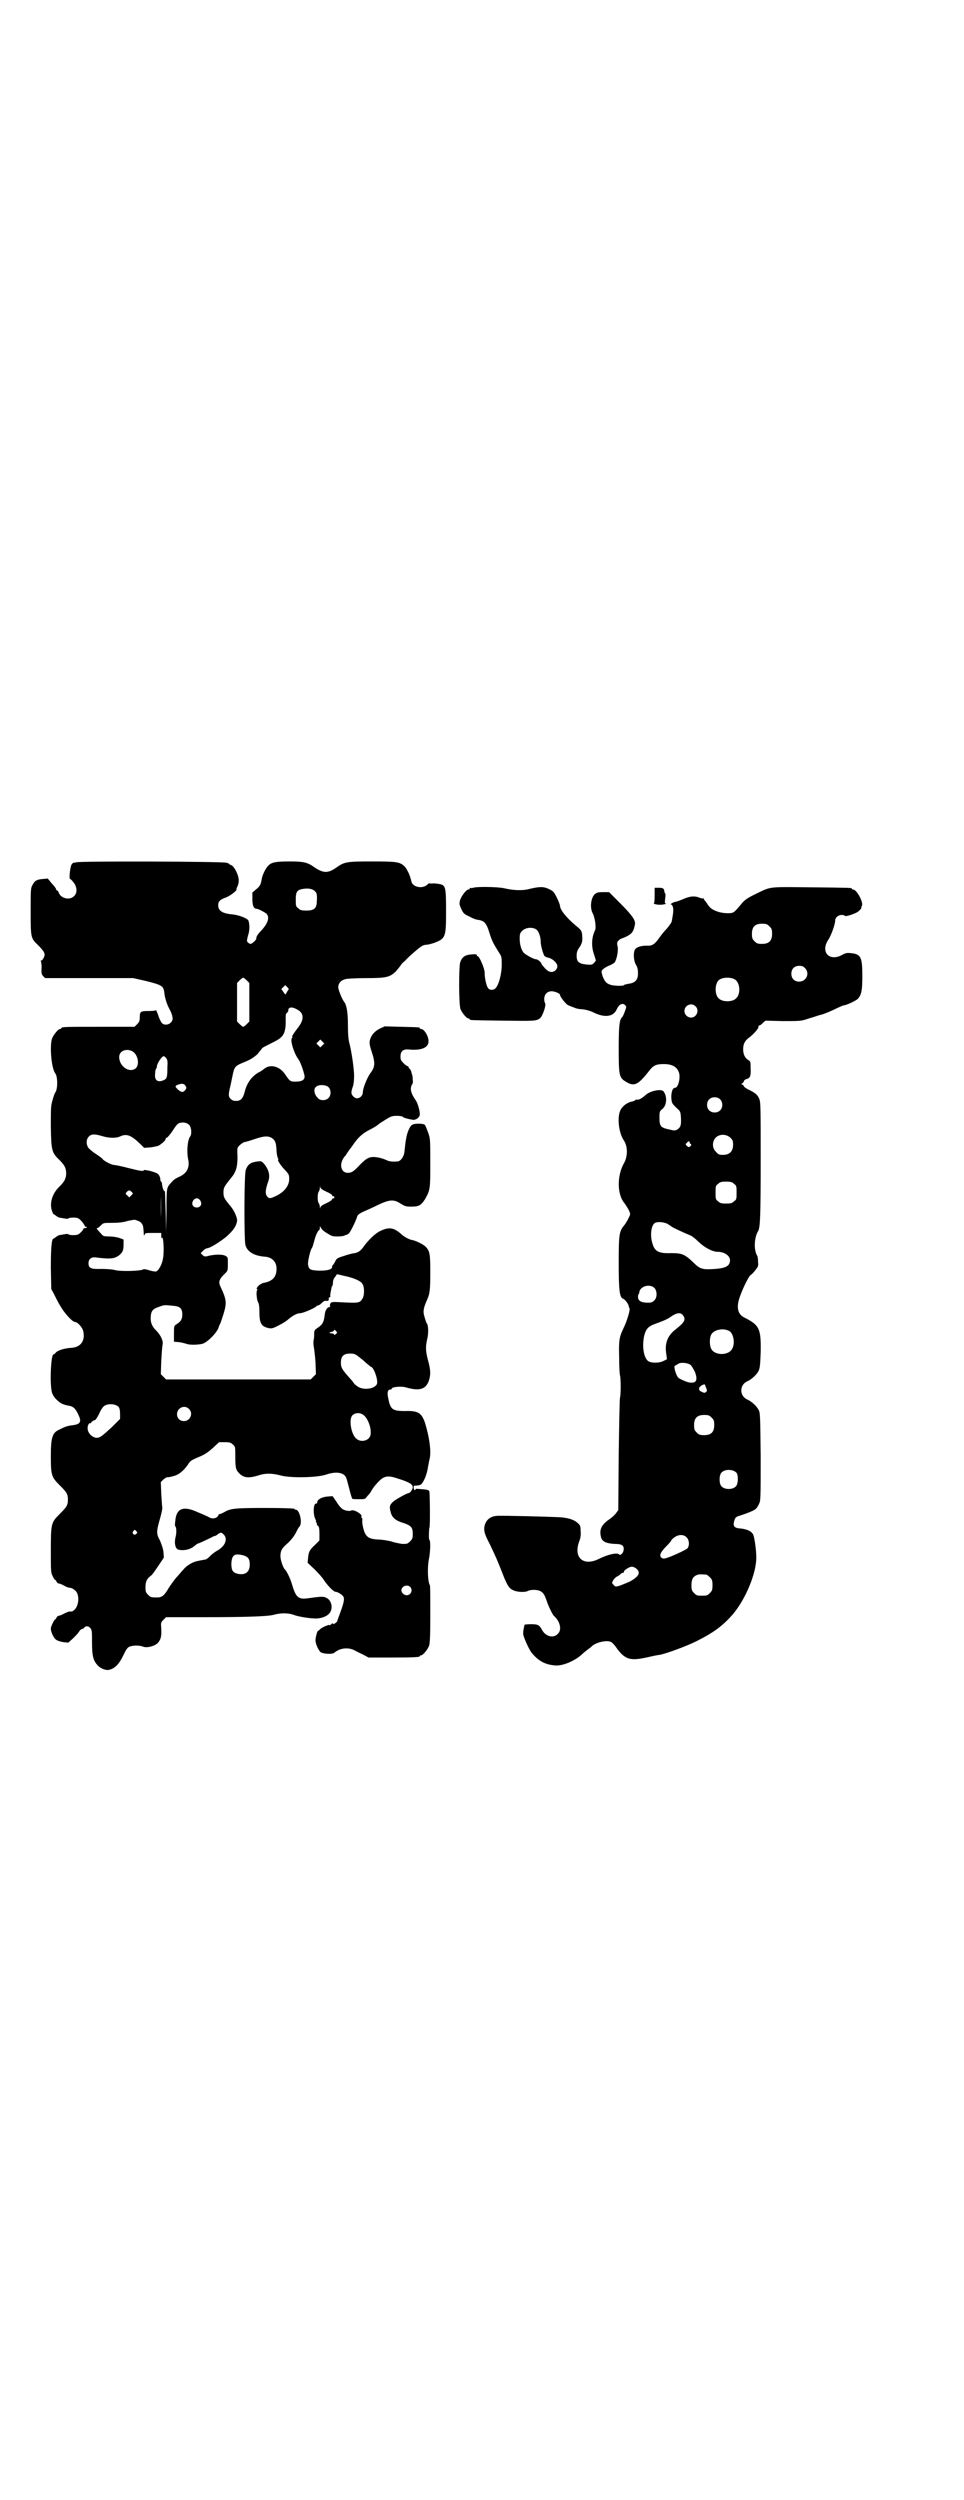 <?xml version="1.0" standalone="no"?>
<!DOCTYPE svg PUBLIC "-//W3C//DTD SVG 20010904//EN"
 "http://www.w3.org/TR/2001/REC-SVG-20010904/DTD/svg10.dtd">
<svg version="1.0" xmlns="http://www.w3.org/2000/svg"
 width="1100pt" height="2850pt" viewBox="0 0 1100 2850"
 preserveAspectRatio="xMidYMid meet">
<g transform="translate(0,2850) scale(0.5,-0.5)"
fill="#000000" stroke="none">
<path d="M174 3734 c-4 -1 -6 -1 -6 -1 0 1 -2 -1 -4 -3 -4 -5 -7 -34 -4 -34 1
0 5 -4 8 -8 8 -10 9 -24 1 -31 -9 -10 -30 -6 -35 8 -1 3 -3 5 -4 5 -1 0 -2 1
-2 3 0 1 -4 7 -10 13 l-9 11 -11 -1 c-14 -1 -19 -4 -24 -14 -4 -7 -4 -12 -4
-58 0 -61 0 -63 16 -78 16 -16 18 -21 14 -29 -2 -4 -4 -7 -6 -7 -2 0 -2 -1 -1
-1 1 -1 2 -7 2 -15 -1 -13 0 -15 3 -19 l5 -5 100 0 101 0 31 -7 c35 -9 38 -11
40 -26 1 -12 6 -28 14 -42 3 -6 5 -14 5 -17 0 -12 -17 -19 -25 -10 -2 3 -6 10
-8 18 -3 7 -5 12 -5 11 0 -1 -7 -2 -16 -2 -19 0 -21 -1 -21 -14 0 -8 -1 -11
-6 -16 l-6 -6 -78 0 c-78 0 -89 0 -89 -3 0 -1 -1 -2 -3 -2 -4 0 -14 -12 -18
-21 -6 -16 -2 -68 7 -80 6 -7 6 -37 0 -44 -1 -1 -4 -9 -6 -17 -4 -13 -4 -18
-4 -62 1 -53 2 -58 20 -75 11 -11 15 -18 15 -30 0 -12 -4 -19 -15 -30 -16 -15
-23 -36 -18 -54 2 -5 3 -9 4 -9 1 0 3 -2 6 -4 3 -2 6 -4 7 -4 1 0 6 -1 12 -2
5 -1 9 -1 9 0 0 1 5 2 11 2 10 0 12 -1 18 -7 4 -4 7 -9 8 -11 1 -2 2 -4 3 -3
1 1 2 0 2 -1 0 -1 -2 -2 -4 -2 -2 0 -4 -1 -4 -2 0 -2 -3 -5 -6 -8 -5 -5 -8 -6
-17 -6 -6 0 -11 1 -11 2 0 1 -4 1 -9 0 -6 -1 -11 -2 -12 -2 -1 0 -4 -2 -7 -4
-3 -2 -5 -4 -6 -4 -4 0 -6 -20 -6 -66 l1 -49 6 -11 c9 -18 11 -22 20 -36 9
-13 23 -28 28 -28 6 0 17 -12 19 -21 5 -22 -6 -37 -28 -38 -15 -1 -28 -5 -34
-10 -2 -3 -5 -5 -6 -5 -6 0 -9 -72 -3 -88 3 -8 8 -14 17 -21 5 -4 14 -7 22 -8
10 -2 15 -7 22 -23 6 -13 3 -19 -12 -21 -14 -2 -16 -2 -34 -11 -15 -7 -18 -19
-18 -61 0 -43 2 -47 20 -65 16 -16 19 -20 19 -33 0 -13 -3 -17 -19 -33 -19
-19 -20 -21 -20 -82 0 -48 0 -51 4 -59 2 -5 5 -9 6 -9 1 0 2 -2 3 -4 1 -2 3
-4 4 -4 2 0 8 -2 13 -5 5 -3 11 -5 13 -5 6 0 14 -6 17 -12 8 -19 -3 -45 -17
-42 -2 0 -7 -2 -13 -5 -5 -3 -11 -5 -13 -5 -1 0 -3 -2 -4 -4 -1 -2 -2 -4 -3
-4 -2 0 -10 -16 -10 -21 0 -8 7 -23 13 -26 3 -2 10 -4 16 -5 l11 -1 11 10 c5
5 12 12 14 16 2 3 5 5 6 5 1 0 4 1 5 3 4 5 11 4 15 -2 3 -4 3 -10 3 -32 0 -31
3 -42 14 -53 6 -6 18 -11 25 -9 13 3 22 12 32 32 7 15 10 19 15 21 8 3 22 3
30 0 9 -4 27 1 34 8 7 8 9 15 8 33 -1 13 -1 14 5 20 l6 6 91 0 c95 0 140 2
153 5 17 5 35 5 48 0 11 -4 36 -8 50 -8 11 0 23 4 29 10 11 10 8 31 -5 37 -7
4 -13 3 -43 -1 -22 -3 -27 3 -36 33 -3 11 -12 30 -16 33 -4 4 -10 21 -10 30 0
13 3 18 18 31 9 9 15 17 20 28 1 2 3 6 5 8 8 8 1 39 -8 39 -2 0 -3 1 -3 2 0 1
-26 2 -66 2 -71 0 -80 -1 -95 -10 -4 -2 -8 -4 -10 -4 -2 0 -3 -1 -2 -1 0 -1
-1 -3 -3 -5 -5 -5 -14 -5 -21 0 -2 1 -13 6 -23 10 -34 16 -50 9 -52 -20 -1 -6
-1 -11 0 -12 3 -2 3 -14 1 -23 -4 -15 -1 -28 6 -30 12 -3 26 0 35 7 5 4 9 7
10 7 2 0 25 11 31 14 3 2 6 3 7 3 1 0 5 2 7 4 7 5 8 5 14 -1 9 -10 3 -25 -13
-35 -6 -3 -14 -9 -19 -14 -4 -5 -10 -8 -12 -8 -3 0 -6 -1 -6 -1 -1 0 -6 -1
-10 -2 -12 -2 -26 -11 -33 -20 -4 -4 -11 -13 -16 -18 -5 -6 -13 -17 -18 -25
-9 -16 -15 -20 -25 -20 -14 0 -15 0 -21 6 -5 5 -6 7 -6 17 0 13 3 20 13 27 3
2 10 13 17 23 l12 18 -1 13 c-1 8 -4 16 -8 26 -8 14 -8 20 -2 42 5 17 9 34 7
35 0 1 -1 14 -2 29 l-1 27 6 6 c4 3 8 6 10 5 1 0 8 1 14 3 12 3 23 13 32 26 5
8 5 9 29 19 11 5 18 10 28 19 l14 13 13 0 c11 0 14 -1 18 -5 6 -5 6 -5 6 -27
0 -25 1 -31 8 -38 10 -11 21 -13 44 -6 18 6 33 5 52 0 22 -6 82 -5 103 2 23 8
41 5 46 -7 1 -2 4 -13 7 -25 3 -12 6 -22 7 -23 1 -1 8 -1 15 -1 12 0 14 0 17
4 2 3 5 6 7 8 1 2 4 5 5 8 5 9 20 26 27 29 8 4 16 4 33 -2 26 -8 34 -13 34
-20 0 -4 -6 -13 -9 -13 -4 0 -29 -14 -35 -19 -9 -8 -10 -12 -6 -26 3 -11 11
-18 28 -23 18 -6 22 -10 22 -25 0 -10 -1 -12 -6 -17 -6 -6 -7 -6 -18 -6 -6 1
-18 3 -26 6 -9 2 -21 4 -28 4 -23 1 -30 6 -35 26 -2 8 -3 16 -2 18 0 2 0 5 -1
5 -1 1 -2 2 -1 4 2 5 -19 17 -24 13 -3 -2 -15 0 -20 4 -3 2 -9 9 -13 16 l-9
13 -12 -1 c-13 -1 -23 -7 -23 -13 0 -2 -1 -3 -3 -3 -6 0 -7 -25 -1 -36 1 -2 2
-4 1 -4 -1 0 0 -1 1 -3 1 -2 2 -4 1 -4 0 -1 1 -3 3 -4 2 -2 3 -6 3 -18 l0 -15
-10 -10 c-12 -11 -15 -16 -16 -31 l-1 -10 16 -15 c8 -8 18 -19 21 -24 7 -11
21 -26 26 -27 5 0 13 -5 17 -9 5 -5 4 -13 -6 -40 -3 -8 -6 -16 -6 -17 0 -3
-10 -10 -10 -7 0 2 -2 1 -4 -1 -2 -2 -4 -3 -4 -2 0 2 -17 -5 -21 -9 -2 -2 -4
-4 -5 -4 -2 0 -6 -15 -6 -22 0 -8 7 -23 12 -27 7 -4 27 -5 31 -1 13 11 32 13
47 5 5 -3 14 -7 20 -10 l11 -6 53 0 c53 0 64 1 64 3 0 1 1 2 3 2 4 0 14 12 18
21 2 6 3 18 3 72 0 36 0 66 -1 67 -5 8 -6 41 -2 60 3 15 4 41 1 43 -2 1 -1 26
0 28 2 3 1 76 0 82 -1 4 -4 5 -20 6 -8 1 -12 1 -12 -1 0 -1 -1 -2 -2 -1 -1 1
-2 3 -2 6 0 4 1 4 6 4 3 0 8 1 10 2 7 5 15 25 17 42 1 4 2 11 3 15 5 17 0 51
-10 84 -8 23 -16 28 -46 27 -29 0 -33 4 -38 29 -3 14 -1 20 5 20 2 0 3 1 3 2
0 4 22 6 32 3 31 -9 46 -5 53 16 4 13 4 23 -2 45 -6 22 -6 32 -2 49 3 12 3 31
-1 36 -1 1 -3 7 -5 14 -4 12 -3 20 5 38 7 15 8 24 8 64 0 42 -1 49 -11 59 -5
5 -23 14 -31 15 -6 1 -18 7 -25 14 -16 14 -27 16 -46 7 -12 -5 -28 -21 -39
-36 -7 -10 -12 -13 -20 -15 -4 0 -15 -3 -24 -6 -16 -5 -18 -6 -21 -13 -2 -4
-5 -8 -5 -8 -1 0 -2 -2 -2 -4 0 -6 -9 -9 -29 -9 -21 1 -24 2 -26 14 -1 6 5 33
9 38 1 1 3 8 5 15 3 13 8 24 12 26 0 0 1 2 1 5 0 4 0 4 3 -1 1 -3 7 -8 14 -12
11 -7 13 -7 24 -7 7 0 14 1 15 2 2 1 4 2 6 2 1 1 4 2 5 4 4 4 17 32 18 37 1 5
8 9 20 14 7 3 20 9 30 14 24 11 34 12 49 2 10 -6 12 -7 25 -7 17 0 22 3 31 17
12 21 12 24 12 83 0 53 0 55 -5 69 -3 8 -6 16 -8 18 -5 3 -25 3 -29 -1 -5 -3
-11 -18 -13 -30 -2 -11 -2 -13 -4 -31 -1 -11 -9 -22 -16 -22 -12 -1 -19 0 -25
3 -4 2 -13 5 -19 6 -17 3 -24 1 -40 -15 -15 -16 -20 -20 -29 -20 -18 0 -21 24
-5 40 1 2 7 11 14 20 14 21 24 30 42 39 8 4 16 9 18 11 2 2 10 7 18 12 11 7
15 8 25 8 7 0 13 -1 14 -3 3 -2 10 -4 22 -6 7 -1 15 5 16 11 1 6 -4 26 -9 33
-11 16 -14 26 -9 36 2 2 3 7 2 10 0 6 -1 14 -2 14 0 0 -1 2 -1 5 -1 2 -2 6 -4
7 -2 2 -3 4 -3 5 0 2 -1 2 -1 1 -1 0 -5 2 -9 6 -7 7 -8 9 -8 16 0 13 6 18 22
16 27 -2 42 5 42 19 0 12 -10 28 -17 28 -2 0 -3 1 -3 2 0 2 -1 2 -43 3 l-37 1
-11 -5 c-12 -6 -20 -15 -23 -27 -1 -5 -1 -10 4 -25 9 -27 8 -36 -3 -50 -8 -12
-17 -34 -17 -44 0 -6 -6 -13 -13 -13 -6 0 -13 7 -13 13 0 2 1 8 3 13 2 5 3 14
3 22 1 15 -6 61 -11 79 -2 8 -3 20 -3 41 0 28 -3 44 -8 51 -5 6 -14 28 -14 34
0 10 7 17 18 19 5 1 26 2 46 2 46 0 54 2 68 16 5 6 10 12 11 14 1 2 5 6 10 10
4 5 13 13 20 19 16 14 21 17 28 17 3 0 11 2 17 4 27 10 28 13 28 72 0 54 -1
59 -13 62 -4 1 -12 2 -16 2 -5 -1 -9 0 -9 0 0 1 -2 0 -5 -3 -10 -10 -33 -6
-36 7 -3 14 -10 29 -16 35 -11 10 -17 11 -75 11 -56 0 -62 -1 -79 -13 -21 -15
-31 -14 -52 0 -15 11 -25 13 -55 13 -33 0 -43 -2 -50 -10 -6 -6 -14 -22 -15
-32 -2 -11 -4 -15 -13 -22 l-8 -7 0 -15 c0 -15 3 -22 10 -22 3 0 17 -7 22 -11
8 -8 4 -22 -13 -40 -7 -7 -11 -14 -10 -17 0 -3 -10 -12 -13 -12 -1 0 -4 1 -6
3 -3 3 -3 4 0 16 4 11 4 25 1 34 -2 5 -20 12 -34 14 -25 2 -35 8 -35 21 0 9 4
13 18 18 10 4 24 15 24 18 -1 0 0 4 2 7 4 10 4 18 -1 30 -5 12 -11 19 -15 19
-1 0 -2 1 -2 2 0 0 -3 2 -7 3 -10 3 -336 4 -343 1z m548 -70 c1 -3 2 -10 1
-18 0 -17 -6 -22 -24 -22 -11 0 -14 1 -18 5 -6 4 -6 6 -6 20 0 19 3 23 21 25
13 1 21 -2 26 -10z m-159 -199 l6 -6 0 -44 0 -44 -6 -6 c-3 -3 -7 -6 -8 -6 -1
0 -5 3 -8 6 l-6 6 0 44 0 44 6 6 c3 3 7 6 8 6 1 0 5 -3 8 -6z m94 -23 c-1 -2
-3 -5 -4 -7 -1 -3 -2 -3 -6 3 l-5 7 5 5 4 4 4 -4 c4 -4 5 -5 2 -8z m20 -43
c17 -8 18 -23 3 -42 -10 -13 -15 -21 -13 -21 1 0 1 -1 -1 -3 -4 -5 5 -35 15
-48 5 -7 12 -27 14 -38 1 -9 -6 -13 -20 -13 -13 0 -13 0 -26 19 -12 16 -32 21
-45 11 -4 -3 -9 -7 -12 -8 -17 -9 -29 -25 -34 -47 -4 -14 -9 -19 -19 -19 -6 0
-9 1 -13 5 -5 5 -5 10 0 30 1 4 3 15 5 24 4 19 5 21 28 30 14 6 20 10 29 18 5
7 10 12 10 13 0 1 10 6 22 12 23 11 28 17 31 33 1 7 1 7 1 23 0 8 0 11 3 13 2
1 3 4 3 6 0 7 9 8 19 2z m59 -82 l-5 -5 -4 4 -5 5 4 4 5 5 4 -4 5 -5 -4 -4z
m-432 -15 c12 -9 15 -32 4 -39 -15 -9 -36 7 -36 27 0 15 18 21 32 12z m75 -14
c3 -4 4 -7 3 -21 0 -22 -1 -26 -7 -29 -14 -7 -23 -2 -21 14 0 5 1 10 2 11 1 1
2 3 2 5 0 7 11 24 16 24 1 0 3 -2 5 -4z m44 -63 c3 -5 3 -5 0 -10 -5 -6 -9 -6
-17 1 -7 7 -7 8 0 11 9 3 13 3 17 -2z m326 -3 c7 -6 7 -19 1 -25 -6 -7 -20 -7
-25 0 -8 8 -10 20 -4 25 6 6 22 5 28 0z m-317 -87 c5 -5 6 -21 2 -26 -6 -8 -8
-33 -5 -50 5 -20 -2 -34 -20 -42 -9 -4 -13 -7 -19 -14 -10 -11 -10 -12 -10
-63 l-1 -49 -1 48 c-1 26 -1 47 -2 46 -1 -4 -5 6 -6 13 0 4 -1 7 -2 8 -1 0 -2
2 -2 4 0 7 -4 14 -10 16 -9 4 -28 8 -28 6 0 -3 -7 -2 -35 5 -15 4 -30 7 -33 7
-6 0 -26 11 -26 14 0 0 -7 6 -15 11 -8 5 -16 12 -18 15 -5 9 -4 19 2 25 6 6
13 6 33 0 14 -4 30 -4 38 0 15 7 25 3 46 -17 l9 -9 14 1 c8 1 17 3 19 4 7 4
16 12 16 15 0 2 1 3 2 3 1 -1 8 7 14 16 9 14 12 17 17 18 9 2 16 0 21 -5z
m189 -30 c7 -5 9 -10 10 -26 0 -8 2 -17 3 -19 1 -2 2 -4 1 -4 -3 0 6 -14 15
-23 9 -10 10 -11 10 -21 0 -16 -12 -31 -33 -40 -11 -5 -13 -5 -18 1 -4 6 -3
15 2 30 6 15 4 27 -7 42 -7 8 -7 8 -16 7 -16 -2 -22 -6 -27 -19 -4 -9 -4 -159
-1 -171 4 -16 20 -25 43 -27 21 -1 32 -16 27 -38 -3 -12 -12 -19 -29 -22 -4
-1 -11 -5 -14 -10 -2 -3 -2 -5 -1 -4 2 1 2 1 1 -2 -3 -4 -1 -23 2 -28 2 -3 3
-10 3 -21 0 -27 4 -34 21 -38 8 -1 8 -2 32 11 3 2 10 6 14 10 10 8 19 13 26
13 6 0 32 11 36 15 2 2 4 3 6 3 1 0 5 3 8 6 4 4 7 5 10 4 5 0 6 1 5 7 0 0 1 1
2 1 1 0 2 1 2 3 -1 1 0 6 1 11 1 5 2 10 2 10 0 1 1 2 2 3 0 1 1 5 1 8 0 4 2 9
5 12 l4 6 17 -4 c20 -4 37 -11 41 -18 5 -7 5 -27 0 -34 -6 -10 -9 -10 -49 -8
-19 1 -22 1 -24 -3 -1 -1 -1 -4 -1 -5 1 -2 0 -3 -1 -3 -5 0 -10 -7 -11 -18 -2
-17 -5 -22 -17 -30 -6 -4 -7 -6 -7 -12 0 -4 0 -10 -1 -14 -1 -4 -1 -11 0 -16
1 -5 3 -21 4 -36 l1 -27 -6 -6 -6 -6 -165 0 -165 0 -6 6 -6 6 1 30 c1 17 2 33
3 37 2 9 -4 21 -13 31 -11 10 -15 20 -14 33 1 14 5 18 20 23 11 4 12 4 30 2
17 -1 22 -6 22 -20 0 -10 -3 -16 -13 -22 -6 -4 -6 -4 -6 -22 l0 -18 12 -1 c7
-1 14 -3 17 -4 8 -3 31 -2 38 1 12 5 32 26 35 37 1 3 2 6 3 7 1 1 4 11 8 23 8
26 7 33 -7 63 -5 10 -3 17 11 30 6 6 6 7 6 22 0 15 0 15 -6 18 -7 4 -28 3 -41
-1 -6 -1 -7 -1 -11 3 l-4 4 6 6 c3 3 7 5 8 5 7 0 29 14 44 26 16 14 23 24 25
36 1 7 -6 23 -14 33 -15 18 -17 21 -17 32 0 11 1 13 17 33 12 14 15 26 15 49
-1 20 -1 20 5 26 3 3 8 6 10 7 2 0 13 3 24 7 21 7 31 8 40 2z m124 -122 c7 -3
13 -7 13 -8 0 -2 1 -3 3 -2 1 0 2 -1 2 -3 0 -2 -1 -3 -2 -2 -2 0 -3 -1 -3 -2
0 -2 -6 -6 -13 -9 -9 -4 -13 -7 -14 -10 0 -3 -1 -3 -1 1 0 3 -1 6 -2 8 -4 3
-4 25 0 28 1 2 2 5 2 8 0 4 1 4 1 1 1 -3 5 -6 14 -10z m-378 -59 c0 -14 0 -3
0 23 0 26 0 37 0 25 1 -13 1 -35 0 -48z m-67 59 c4 -4 4 -4 0 -8 l-5 -5 -4 4
c-5 4 -5 5 -2 8 4 5 7 5 11 1z m157 -20 c5 -8 1 -16 -8 -16 -9 0 -13 8 -8 16
2 3 5 5 8 5 3 0 6 -2 8 -5z m-143 -46 c3 -1 7 -3 9 -6 4 -5 4 -8 5 -22 0 -6 1
-7 2 -4 1 4 3 4 20 4 l18 0 0 -7 c0 -5 1 -6 2 -4 3 4 5 -33 2 -47 -2 -14 -11
-30 -17 -30 -2 0 -9 1 -15 3 -6 2 -12 3 -13 2 -6 -4 -50 -5 -63 -2 -6 2 -21 3
-33 3 -24 -1 -29 2 -29 13 0 10 7 15 18 13 32 -4 42 -3 53 6 7 6 9 11 9 24 l0
11 -8 3 c-5 2 -16 4 -24 4 -14 0 -15 1 -19 6 -3 3 -7 8 -9 10 -1 2 -2 3 -1 3
1 -1 5 2 9 6 6 6 6 6 26 6 12 0 25 1 34 4 8 2 16 3 17 3 1 0 4 -1 7 -2z m453
-252 c3 -3 3 -3 0 -6 -3 -3 -4 -3 -5 -1 0 1 -3 2 -5 2 -6 0 -7 3 -1 3 3 1 5 2
6 3 1 3 2 3 5 -1z m50 -57 c4 -3 13 -10 18 -15 6 -5 11 -9 11 -9 7 0 18 -32
14 -40 -6 -11 -31 -14 -44 -5 -4 3 -8 6 -8 7 0 0 -4 6 -9 11 -18 20 -21 25
-21 36 0 15 6 21 21 21 8 0 12 -1 18 -6z m-546 -116 c2 -3 3 -8 3 -16 l0 -11
-19 -19 c-23 -21 -27 -24 -34 -24 -11 0 -22 12 -21 23 0 6 4 12 6 10 0 -1 2 1
3 3 2 2 5 4 7 4 2 0 5 5 10 14 3 8 8 15 10 17 8 8 28 7 35 -1z m160 -4 c11
-10 3 -28 -11 -28 -9 0 -16 6 -16 16 0 14 17 22 27 12z m397 -13 c10 -6 19
-27 18 -43 0 -16 -22 -23 -34 -11 -11 11 -16 43 -8 52 6 6 16 7 24 2z m-517
-266 c3 -3 3 -3 0 -6 -4 -5 -11 1 -7 6 4 4 4 4 7 0z m244 -55 c11 -3 15 -8 15
-21 0 -17 -10 -25 -28 -21 -11 3 -14 8 -14 23 1 20 7 24 27 19z m381 -72 c7
-7 2 -19 -8 -19 -6 0 -12 6 -12 11 0 9 13 15 20 8z"/>
<path d="M1080 3676 c-3 -1 -6 -1 -7 0 0 0 -1 0 -1 -2 0 -1 -1 -2 -3 -2 -5 0
-16 -15 -19 -24 -2 -9 -2 -10 3 -21 5 -10 6 -11 19 -17 7 -4 15 -7 18 -7 15
-2 20 -7 27 -30 6 -19 9 -24 20 -42 8 -12 8 -12 8 -31 0 -21 -7 -46 -14 -53
-5 -5 -13 -5 -17 0 -4 5 -8 23 -8 36 0 9 -12 37 -16 37 -1 0 -2 1 -2 3 0 1 -3
2 -12 1 -15 -1 -22 -6 -26 -19 -3 -13 -3 -96 1 -106 4 -9 14 -21 18 -21 2 0 3
-1 3 -2 0 -2 2 -2 74 -3 76 -1 78 -1 87 6 6 6 14 30 11 34 -1 1 -2 5 -2 9 0
11 7 18 17 18 7 0 19 -5 19 -8 0 -5 14 -22 19 -24 3 -1 9 -4 13 -5 3 -2 12 -4
19 -4 8 -1 17 -3 27 -8 25 -12 45 -9 52 9 5 10 12 14 18 9 4 -4 4 -4 0 -15 -2
-6 -5 -12 -6 -13 -6 -5 -8 -17 -8 -71 0 -62 1 -67 16 -76 19 -12 28 -8 53 24
10 13 16 16 34 16 20 0 31 -7 35 -21 3 -13 -3 -33 -9 -33 -6 0 -9 -9 -9 -22 1
-13 1 -13 11 -23 10 -9 10 -9 11 -23 1 -18 -1 -22 -8 -27 -5 -3 -7 -3 -19 0
-19 4 -22 7 -22 26 0 15 0 15 7 21 10 8 11 29 2 40 -5 6 -30 1 -40 -8 -9 -8
-16 -12 -20 -11 -2 0 -4 0 -4 -1 0 -1 -3 -2 -6 -3 -12 -2 -23 -10 -28 -20 -8
-16 -4 -51 7 -68 10 -14 10 -37 1 -53 -16 -28 -16 -71 1 -91 3 -4 8 -12 10
-16 4 -9 4 -9 0 -17 -2 -5 -7 -13 -10 -17 -12 -14 -13 -21 -13 -87 0 -63 2
-78 10 -81 5 -2 12 -12 13 -17 0 -2 1 -4 1 -4 4 0 -5 -30 -13 -46 -10 -21 -11
-28 -10 -67 0 -20 1 -38 2 -41 2 -7 2 -44 0 -50 -1 -3 -2 -62 -3 -131 l-1
-126 -6 -8 c-3 -4 -10 -10 -16 -14 -17 -12 -22 -23 -17 -41 3 -9 12 -13 31
-14 17 0 22 -4 20 -15 -1 -6 -7 -12 -10 -9 -4 5 -26 0 -46 -10 -36 -18 -59 3
-45 40 3 8 4 15 3 24 0 11 -1 13 -7 18 -9 8 -23 12 -43 13 -20 1 -130 4 -141
3 -17 -1 -28 -12 -29 -29 0 -8 2 -15 13 -36 15 -32 15 -31 33 -77 8 -18 11
-23 19 -27 9 -5 29 -6 35 -2 7 3 19 3 27 0 8 -4 11 -9 16 -24 4 -12 13 -30 16
-33 14 -12 19 -32 9 -41 -10 -11 -28 -6 -36 9 -6 11 -9 13 -25 13 -8 0 -15 -1
-15 -1 0 -1 -1 -5 -2 -10 -1 -5 -1 -9 -1 -10 -1 -5 13 -37 20 -45 15 -18 30
-26 52 -28 17 -2 46 10 63 26 2 2 8 7 12 10 4 3 8 6 9 7 8 9 33 15 43 11 4 -1
11 -9 16 -17 18 -23 29 -27 66 -19 13 3 27 6 30 6 16 3 62 20 84 31 40 20 60
35 83 61 29 34 54 93 54 130 0 17 -4 45 -7 52 -4 8 -13 12 -27 14 -17 1 -20 5
-16 19 2 6 4 8 11 10 16 5 34 12 38 16 2 2 5 6 7 11 4 7 4 12 4 108 -1 92 -1
101 -5 107 -4 8 -16 19 -25 23 -19 8 -19 34 0 42 9 4 21 15 25 23 3 6 4 13 5
43 1 55 -3 62 -39 80 -14 8 -17 24 -8 48 7 20 21 47 24 48 2 1 6 5 10 10 7 9
8 10 7 20 0 7 -1 13 -2 14 -8 13 -7 41 2 56 5 7 6 38 6 161 0 115 0 133 -3
140 -4 10 -9 14 -23 21 -7 3 -12 7 -12 8 0 1 -2 3 -3 4 -4 1 -4 1 0 4 1 1 3 3
3 5 0 1 3 3 6 4 8 2 10 7 9 25 0 14 0 15 -5 18 -8 5 -12 13 -12 25 0 12 4 19
13 26 10 7 23 22 22 25 0 2 0 3 2 3 1 0 5 2 8 6 l6 5 40 -1 c41 0 41 0 59 6
11 3 24 8 30 9 6 2 19 7 29 12 10 5 20 9 21 9 5 0 27 10 32 15 8 9 10 19 10
51 0 44 -3 51 -27 53 -8 1 -12 0 -19 -4 -29 -16 -50 6 -32 34 7 10 16 36 16
44 0 7 7 13 15 13 4 0 7 -1 7 -2 0 -3 26 5 32 11 3 3 6 6 6 7 -1 0 0 3 1 5 4
8 -12 37 -20 37 -2 0 -3 1 -3 2 0 2 -2 2 -92 3 -97 1 -92 2 -123 -13 -25 -12
-30 -16 -38 -26 -17 -20 -17 -20 -31 -20 -17 0 -36 7 -42 16 -2 2 -5 7 -7 10
-3 3 -5 6 -5 7 0 1 -1 1 -1 1 -1 -1 -4 0 -8 1 -11 5 -23 4 -38 -3 -8 -3 -15
-6 -17 -6 -4 0 -14 -6 -11 -6 2 0 4 -3 5 -7 1 -6 1 -10 -3 -32 -1 -3 -6 -10
-11 -16 -6 -6 -14 -16 -18 -22 -10 -14 -16 -18 -28 -17 -13 0 -23 -3 -27 -9
-4 -7 -3 -25 2 -34 4 -6 5 -12 5 -20 0 -15 -6 -22 -22 -24 -5 -1 -10 -2 -10
-3 0 -2 -18 -2 -28 0 -12 3 -16 8 -21 21 -3 11 -3 11 1 15 2 2 8 6 13 8 5 2
11 5 14 8 5 8 9 29 6 38 -1 6 -1 8 3 12 2 2 5 4 6 4 0 0 6 2 12 5 12 6 16 11
19 27 2 9 -5 20 -34 49 l-25 25 -14 0 c-12 0 -14 -1 -19 -5 -9 -9 -11 -32 -4
-44 5 -10 8 -32 5 -38 -8 -16 -9 -37 -2 -56 l4 -13 -4 -5 c-5 -5 -6 -5 -18 -4
-17 2 -22 6 -22 20 0 7 1 12 7 20 5 8 6 12 6 21 -1 16 -1 16 -14 27 -22 18
-37 37 -37 46 0 2 -3 10 -7 18 -7 14 -8 15 -18 20 -13 6 -21 6 -46 0 -15 -4
-36 -3 -57 2 -14 3 -61 4 -70 1z m676 -88 c5 -5 6 -7 6 -17 0 -16 -7 -23 -23
-23 -10 0 -12 1 -17 6 -5 5 -6 7 -6 17 0 16 7 23 23 23 10 0 12 -1 17 -6z
m-531 -8 c5 -5 9 -16 9 -28 0 -8 6 -29 9 -32 1 -1 4 -2 6 -3 10 -1 23 -12 23
-20 0 -7 -7 -13 -13 -13 -5 0 -9 2 -15 8 -4 5 -8 9 -8 10 0 3 -8 11 -13 11 -5
0 -23 10 -28 15 -5 6 -9 18 -9 32 0 11 1 13 6 18 8 8 25 9 33 2z m612 -87 c12
-12 3 -31 -13 -31 -11 0 -18 7 -18 18 0 11 7 18 18 18 6 0 9 -1 13 -5z m-160
-26 c12 -7 14 -33 3 -43 -8 -9 -32 -9 -40 0 -9 8 -9 32 0 41 7 7 27 8 37 2z
m-90 -61 c10 -9 3 -26 -10 -26 -8 0 -15 7 -15 15 0 13 16 20 25 11z m56 -212
c7 -6 7 -19 1 -25 -6 -7 -19 -7 -25 -1 -7 6 -7 19 -1 25 6 7 19 7 25 1z m24
-88 c5 -5 6 -7 6 -16 0 -15 -8 -23 -23 -23 -9 0 -11 1 -16 7 -9 8 -9 23 -1 32
9 9 24 9 34 0z m-93 -11 c0 -1 1 -3 2 -3 2 -1 2 -2 0 -5 -4 -3 -4 -3 -8 0 -4
4 -4 4 -1 7 4 5 7 5 7 1z m101 -94 c6 -4 6 -6 6 -20 0 -14 0 -16 -6 -20 -4 -4
-7 -5 -18 -5 -11 0 -14 1 -18 5 -6 4 -6 6 -6 20 0 14 0 16 6 20 4 4 7 5 18 5
11 0 14 -1 18 -5z m-152 -91 c4 -3 8 -5 9 -6 1 -2 32 -16 42 -20 4 -1 13 -8
21 -16 14 -13 31 -22 43 -22 15 0 28 -9 28 -19 0 -13 -9 -18 -33 -20 -30 -2
-35 -1 -51 15 -20 19 -26 21 -51 21 -28 -1 -37 4 -42 22 -6 19 -3 42 6 47 6 3
19 2 28 -2z m-29 -147 c6 -7 6 -22 -1 -28 -4 -4 -6 -5 -15 -5 -14 0 -22 4 -22
13 0 4 1 7 2 7 0 0 1 2 1 4 2 14 25 20 35 9z m64 -61 c8 -10 5 -16 -15 -32
-20 -15 -27 -33 -22 -60 l1 -9 -8 -4 c-10 -5 -28 -5 -35 0 -10 8 -14 33 -9 57
4 16 9 22 26 28 19 7 27 10 38 18 11 7 19 8 24 2z m107 -37 c9 -6 13 -28 6
-40 -8 -16 -40 -16 -48 0 -4 8 -4 24 0 32 6 12 29 16 42 8z m-88 -78 c2 -2 6
-9 9 -15 7 -19 3 -26 -12 -24 -5 0 -23 8 -26 11 -5 5 -11 25 -8 27 2 1 5 3 7
4 5 5 25 3 30 -3z m34 -50 c3 -7 3 -8 0 -11 -3 -2 -4 -2 -10 1 -10 4 -6 14 7
17 0 0 2 -3 3 -7z m13 -69 c5 -5 6 -7 6 -17 0 -16 -7 -23 -23 -23 -10 0 -12 1
-17 6 -5 5 -6 7 -6 17 0 16 7 23 23 23 10 0 12 -1 17 -6z m57 -126 c4 -6 4
-24 -1 -30 -7 -9 -27 -9 -34 0 -5 6 -5 24 0 30 7 9 27 9 35 0z m-114 -147 c6
-6 7 -18 2 -25 -4 -4 -41 -21 -51 -23 -4 -1 -7 0 -9 2 -5 5 -1 13 12 26 6 6
11 12 11 13 0 1 3 4 7 7 10 7 21 7 28 0z m-114 -72 c10 -9 4 -18 -16 -29 -7
-3 -17 -7 -22 -9 -10 -3 -11 -3 -15 2 -4 4 -4 4 0 11 2 3 6 7 9 8 2 1 5 3 7 5
1 2 4 3 5 3 2 0 3 1 3 3 0 3 12 11 18 11 3 0 8 -2 11 -5z m159 -13 c1 0 5 -3
8 -6 5 -5 6 -7 6 -18 0 -11 -1 -13 -6 -18 -6 -6 -7 -6 -18 -6 -11 0 -12 0 -18
6 -5 5 -6 7 -6 17 0 14 3 20 12 24 5 2 8 2 22 1z"/>
<path d="M1494 3658 c0 -13 -1 -18 -2 -18 -2 0 1 -1 6 -2 4 -1 12 -1 17 0 4 1
7 2 5 2 -3 0 -3 2 -2 11 1 6 1 12 0 12 -1 1 -2 4 -2 6 -1 6 -4 7 -13 7 l-9 0
0 -18z"/>
</g>
</svg>

